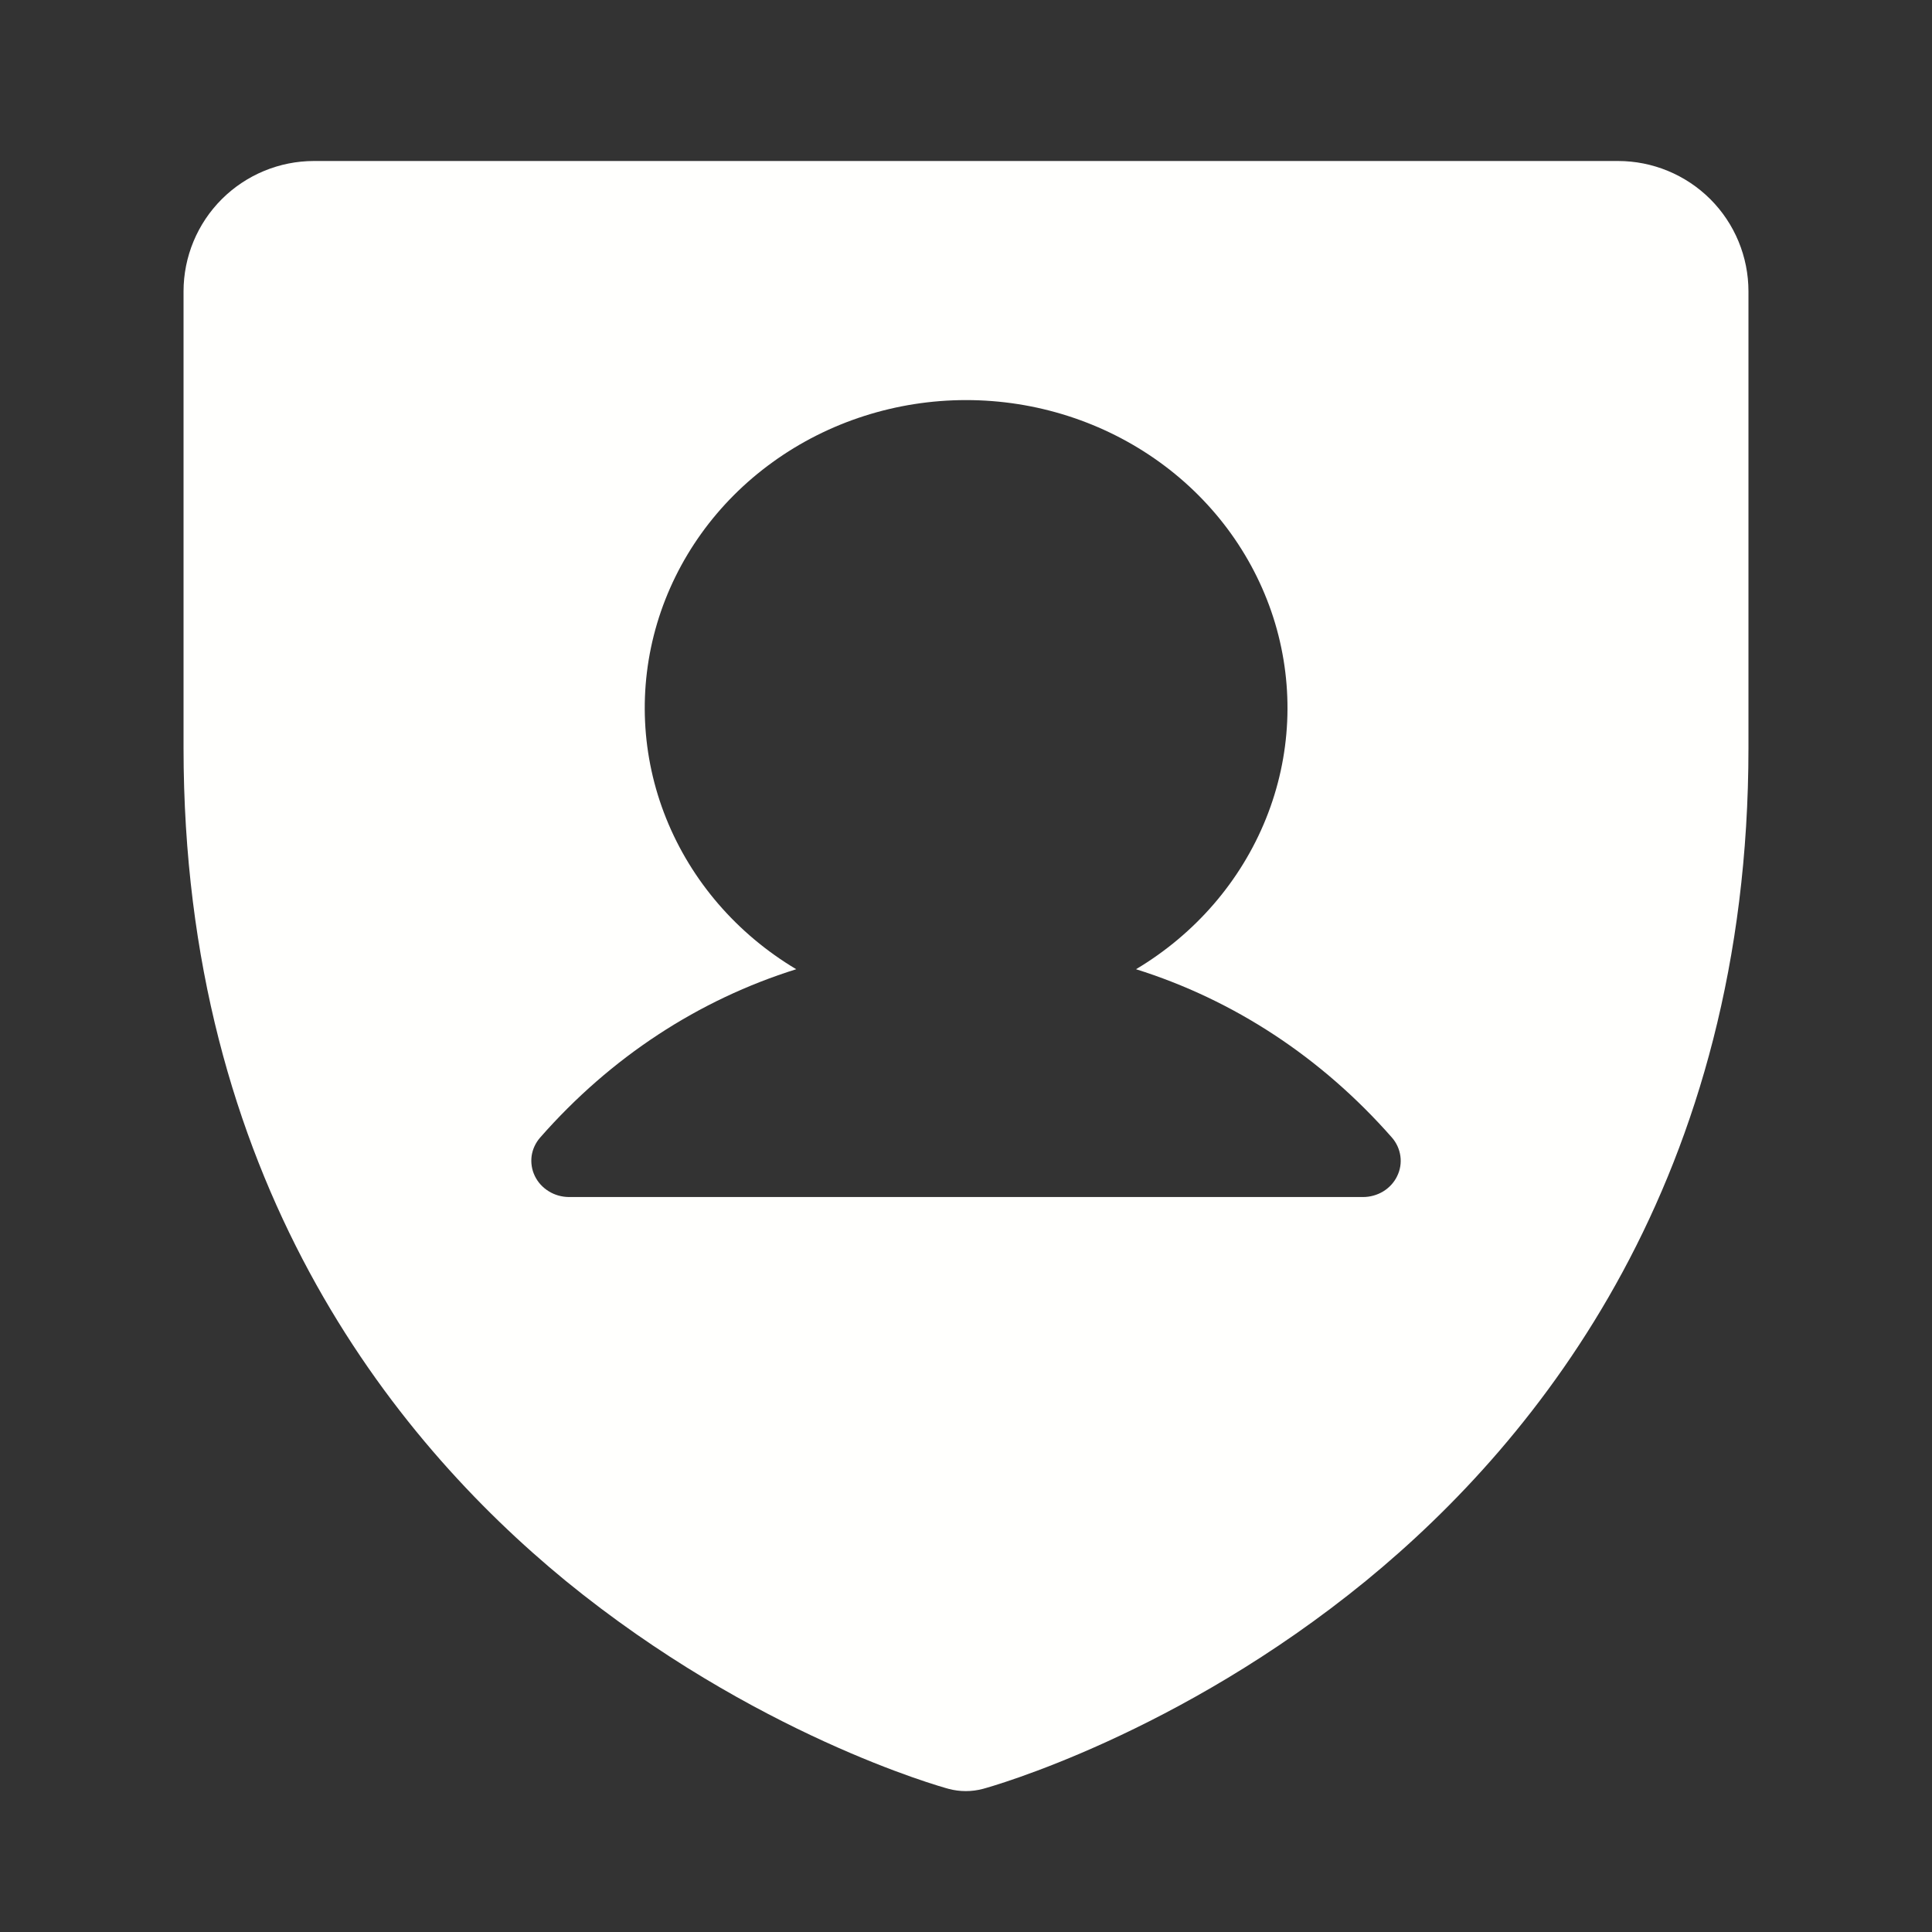 <svg width="24" height="24" viewBox="0 0 24 24" fill="none" xmlns="http://www.w3.org/2000/svg">
<rect x="0" y="0" width="24" height="24" fill="#333333" stroke="none"/>
<path fill-rule="evenodd" clip-rule="evenodd" d="M21.72 9.29V3.62C21.72 3.19 21.55 2.778 21.246 2.474C20.942 2.171 20.53 2 20.1 2H3.9C3.471 2 3.059 2.171 2.755 2.474C2.451 2.778 2.28 3.19 2.28 3.62V9.29C2.28 14.628 4.864 17.863 7.026 19.637C9.364 21.546 11.683 22.195 11.785 22.222C11.924 22.259 12.071 22.259 12.21 22.222C12.311 22.195 14.634 21.546 16.969 19.637C19.136 17.863 21.72 14.628 21.72 9.29ZM15.727 10.168C15.415 10.944 14.848 11.601 14.112 12.04C15.322 12.42 16.412 13.131 17.29 14.13C17.348 14.196 17.384 14.276 17.396 14.361C17.408 14.446 17.394 14.533 17.356 14.61C17.319 14.688 17.258 14.754 17.183 14.8C17.107 14.846 17.02 14.87 16.93 14.87H7.067C6.978 14.869 6.891 14.845 6.816 14.798C6.741 14.752 6.681 14.686 6.644 14.609C6.606 14.531 6.593 14.445 6.604 14.36C6.616 14.276 6.653 14.196 6.711 14.13C7.588 13.131 8.678 12.42 9.891 12.04C9.155 11.601 8.588 10.944 8.276 10.168C7.964 9.393 7.925 8.542 8.163 7.743C8.402 6.944 8.905 6.241 9.598 5.741C10.29 5.241 11.134 4.97 12.001 4.97C12.869 4.97 13.713 5.241 14.405 5.741C15.098 6.241 15.601 6.944 15.84 7.743C16.078 8.542 16.039 9.393 15.727 10.168Z" fill="#FFFFFD"/>
</svg>
